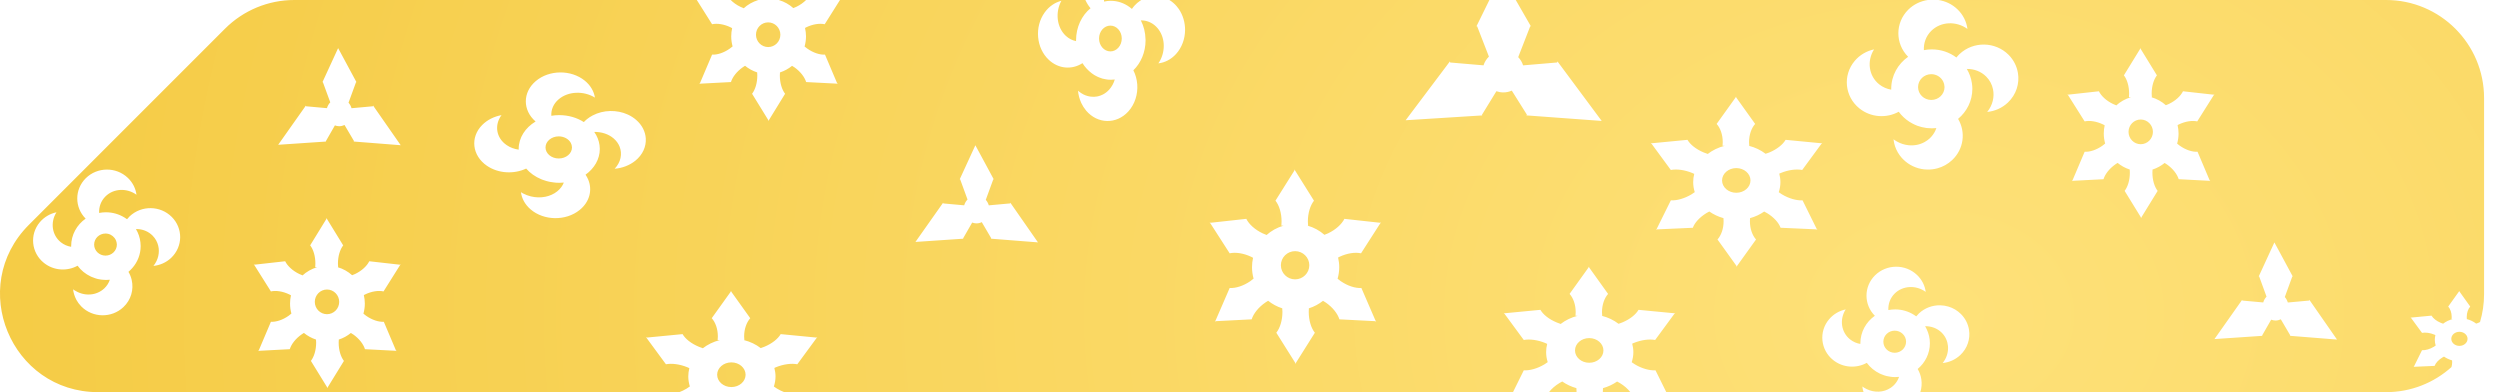 <svg width="102" height="16" viewBox="0 0 102 16" fill="none" xmlns="http://www.w3.org/2000/svg">
<path d="M29.053 0.989C29.259 0.944 29.537 0.984 29.809 1.115C29.83 1.126 29.851 1.138 29.871 1.149C29.847 1.258 29.834 1.37 29.834 1.485C29.834 1.627 29.855 1.764 29.89 1.894C29.854 1.923 29.818 1.953 29.778 1.981C29.531 2.156 29.264 2.241 29.053 2.229L28.556 3.398L28.532 3.416L28.549 3.415L28.543 3.431L28.566 3.414L29.823 3.348C29.886 3.144 30.057 2.919 30.304 2.745C30.335 2.723 30.367 2.703 30.398 2.684C30.544 2.803 30.711 2.895 30.893 2.954L30.898 3.081C30.898 3.386 30.814 3.657 30.685 3.825L31.35 4.906V4.937L31.358 4.921L31.367 4.936V4.907L32.032 3.826C31.902 3.657 31.818 3.386 31.818 3.082L31.823 2.955C32.005 2.896 32.172 2.804 32.316 2.686C32.347 2.704 32.379 2.723 32.409 2.745L32.41 2.744C32.657 2.919 32.828 3.144 32.891 3.348L34.145 3.413L34.17 3.431L34.162 3.413L34.182 3.415L34.155 3.396L33.66 2.229C33.45 2.241 33.182 2.156 32.935 1.981C32.897 1.955 32.861 1.926 32.827 1.897C32.863 1.766 32.885 1.628 32.885 1.485C32.885 1.367 32.87 1.252 32.845 1.141C32.86 1.132 32.876 1.123 32.892 1.115C33.163 0.984 33.441 0.944 33.648 0.989L34.271 0H44.284C44.338 0.12 44.407 0.234 44.494 0.336C44.137 0.628 43.903 1.105 43.903 1.644V1.678C43.752 1.648 43.608 1.577 43.483 1.46C43.114 1.116 43.047 0.505 43.304 0.033C43.047 0.097 42.806 0.256 42.626 0.504C42.2 1.091 42.275 1.96 42.793 2.443C43.193 2.817 43.74 2.852 44.165 2.577C44.266 2.738 44.393 2.875 44.537 2.984V2.985C44.569 3.01 44.603 3.032 44.637 3.054C44.654 3.064 44.671 3.074 44.689 3.084C44.716 3.099 44.743 3.113 44.772 3.127C44.796 3.138 44.82 3.149 44.845 3.159C44.882 3.174 44.919 3.188 44.957 3.199C44.967 3.202 44.977 3.205 44.986 3.208C45.03 3.22 45.075 3.229 45.12 3.236C45.139 3.239 45.157 3.242 45.176 3.244C45.188 3.246 45.2 3.248 45.213 3.249L45.321 3.254C45.376 3.254 45.43 3.251 45.483 3.244C45.438 3.398 45.36 3.541 45.252 3.66C45.175 3.744 45.088 3.81 44.995 3.857C44.965 3.873 44.934 3.886 44.902 3.897C44.857 3.914 44.811 3.927 44.764 3.936C44.681 3.951 44.597 3.954 44.513 3.944C44.408 3.932 44.304 3.902 44.205 3.853C44.202 3.851 44.199 3.848 44.195 3.847C44.148 3.822 44.102 3.794 44.058 3.761H44.057C44.032 3.742 44.007 3.722 43.983 3.7C43.997 3.866 44.04 4.03 44.108 4.183C44.113 4.193 44.117 4.203 44.122 4.213C44.145 4.262 44.171 4.309 44.2 4.355C44.203 4.36 44.207 4.365 44.21 4.37C44.243 4.421 44.279 4.471 44.318 4.518C44.785 5.064 45.553 5.078 46.034 4.549C46.306 4.25 46.428 3.843 46.4 3.445C46.385 3.245 46.333 3.048 46.241 2.868C46.546 2.573 46.739 2.134 46.739 1.644C46.739 1.631 46.738 1.619 46.737 1.606C46.732 1.324 46.664 1.06 46.546 0.832L46.64 0.835C46.857 0.855 47.066 0.958 47.226 1.146C47.376 1.322 47.46 1.545 47.478 1.776C47.497 2.023 47.442 2.28 47.315 2.501L47.261 2.585C47.522 2.555 47.777 2.428 47.981 2.205C48.224 1.938 48.348 1.583 48.351 1.228C48.353 0.922 48.267 0.616 48.091 0.362L48.009 0.257V0.256C47.919 0.151 47.818 0.066 47.71 0H60.767L60.239 1.074H60.268L60.748 2.31C60.647 2.407 60.571 2.529 60.527 2.666L59.168 2.55C59.164 2.536 59.16 2.521 59.155 2.507L57.35 4.906L60.476 4.709C60.471 4.702 60.467 4.695 60.461 4.688L61.053 3.722C61.141 3.753 61.236 3.771 61.335 3.771C61.458 3.771 61.575 3.745 61.681 3.697L62.297 4.678C62.29 4.688 62.283 4.698 62.276 4.708L65.348 4.934L65.35 4.937V4.935L63.545 2.506C63.54 2.52 63.535 2.534 63.531 2.549L62.143 2.667C62.103 2.539 62.033 2.425 61.943 2.331L62.432 1.075H62.461L62.46 1.074H62.461L61.843 0H78.653C78.361 0.044 78.079 0.175 77.856 0.396C77.319 0.932 77.32 1.783 77.852 2.317C77.434 2.609 77.162 3.086 77.162 3.625V3.659C76.986 3.629 76.817 3.558 76.671 3.441C76.241 3.098 76.162 2.486 76.462 2.015C76.162 2.078 75.882 2.237 75.672 2.485C75.175 3.073 75.262 3.941 75.866 4.425C76.333 4.798 76.972 4.833 77.468 4.559C77.585 4.719 77.733 4.857 77.901 4.967H77.902C77.942 4.992 77.982 5.015 78.023 5.037C78.041 5.046 78.058 5.055 78.075 5.063C78.086 5.069 78.097 5.075 78.108 5.08L78.224 5.13C78.23 5.132 78.237 5.133 78.243 5.136C78.291 5.153 78.341 5.168 78.391 5.181C78.402 5.184 78.414 5.187 78.426 5.189C78.481 5.203 78.537 5.213 78.595 5.221C78.607 5.222 78.62 5.223 78.632 5.225C78.682 5.23 78.733 5.232 78.784 5.233C78.795 5.234 78.806 5.236 78.817 5.236C78.88 5.236 78.942 5.232 79.004 5.226L78.958 5.339C78.905 5.45 78.83 5.553 78.735 5.643C78.672 5.702 78.602 5.752 78.528 5.793C78.33 5.904 78.102 5.948 77.875 5.926C77.71 5.91 77.546 5.86 77.396 5.774C77.347 5.747 77.3 5.716 77.255 5.682C77.26 5.73 77.269 5.779 77.279 5.827V5.828C77.28 5.83 77.28 5.831 77.28 5.833C77.32 6.013 77.397 6.186 77.512 6.342C77.515 6.346 77.519 6.349 77.522 6.354C77.559 6.404 77.601 6.453 77.647 6.499C77.885 6.738 78.19 6.876 78.505 6.91L78.641 6.918C78.777 6.92 78.913 6.904 79.045 6.868C79.265 6.809 79.473 6.696 79.648 6.531C80.125 6.083 80.208 5.388 79.892 4.854C79.891 4.852 79.89 4.851 79.89 4.85C80.245 4.554 80.472 4.116 80.472 3.625C80.472 3.548 80.465 3.473 80.454 3.399C80.424 3.188 80.352 2.99 80.245 2.813C80.538 2.809 80.826 2.912 81.039 3.127C81.184 3.273 81.275 3.451 81.314 3.639C81.38 3.952 81.3 4.294 81.079 4.566V4.567C81.384 4.537 81.682 4.41 81.919 4.187C82.264 3.862 82.402 3.408 82.332 2.979C82.288 2.71 82.162 2.45 81.952 2.238C81.68 1.965 81.32 1.824 80.957 1.818C80.595 1.813 80.23 1.941 79.949 2.206C79.902 2.25 79.86 2.297 79.821 2.346C79.543 2.138 79.195 2.015 78.817 2.015C78.706 2.015 78.598 2.026 78.494 2.046C78.48 1.76 78.578 1.475 78.794 1.261C79.183 0.874 79.815 0.849 80.272 1.181C80.233 0.885 80.096 0.599 79.859 0.375C79.64 0.166 79.369 0.042 79.087 0H97.35C99.559 0 101.35 1.791 101.35 4V12C101.35 12.395 101.292 12.777 101.185 13.138C101.161 13.149 101.138 13.162 101.113 13.173L101.028 13.203C100.917 13.118 100.784 13.053 100.637 13.017H100.647C100.644 12.989 100.643 12.961 100.643 12.932C100.643 12.758 100.699 12.603 100.785 12.507L100.342 11.888V11.872L100.336 11.88L100.33 11.872V11.888L99.887 12.507C99.973 12.603 100.029 12.758 100.029 12.932L100.024 13.017H100.076C99.925 13.054 99.788 13.121 99.675 13.21L99.678 13.206H99.677C99.647 13.196 99.617 13.185 99.587 13.173C99.406 13.098 99.269 12.987 99.206 12.878L98.373 12.957L98.356 12.95L98.361 12.958L98.35 12.96L98.368 12.967L98.818 13.581C98.956 13.555 99.141 13.577 99.322 13.652C99.337 13.658 99.35 13.665 99.364 13.672C99.349 13.734 99.34 13.798 99.34 13.864C99.34 13.945 99.353 14.023 99.376 14.098C99.353 14.115 99.328 14.132 99.302 14.148C99.137 14.247 98.959 14.296 98.818 14.289L98.487 14.957L98.472 14.967L98.483 14.966L98.479 14.976L98.494 14.965L99.332 14.928C99.374 14.811 99.488 14.684 99.652 14.584C99.673 14.572 99.694 14.56 99.715 14.549C99.811 14.617 99.923 14.669 100.044 14.703C100.046 14.727 100.049 14.751 100.049 14.775C100.049 14.847 100.037 14.915 100.02 14.977C99.311 15.613 98.376 16 97.35 16H78.349C78.404 15.829 78.416 15.649 78.39 15.473C78.368 15.327 78.319 15.185 78.241 15.054C78.546 14.8 78.739 14.425 78.739 14.004C78.739 13.802 78.693 13.611 78.612 13.438C78.592 13.393 78.571 13.35 78.546 13.309C78.796 13.305 79.043 13.393 79.226 13.577C79.376 13.728 79.458 13.919 79.477 14.117C79.496 14.329 79.442 14.55 79.314 14.739L79.261 14.812C79.522 14.786 79.777 14.677 79.981 14.485C80.274 14.209 80.394 13.822 80.336 13.457C80.299 13.223 80.191 12.998 80.009 12.815C79.863 12.669 79.688 12.567 79.501 12.51C79.389 12.476 79.273 12.458 79.156 12.456C78.846 12.451 78.533 12.561 78.292 12.788C78.252 12.826 78.216 12.866 78.183 12.908L78.09 12.845C77.868 12.705 77.605 12.624 77.321 12.624C77.227 12.624 77.134 12.633 77.045 12.65C77.033 12.406 77.117 12.161 77.302 11.977C77.635 11.646 78.177 11.625 78.569 11.909C78.536 11.655 78.417 11.411 78.215 11.219C77.736 10.762 76.967 10.771 76.498 11.237C76.038 11.696 76.039 12.426 76.494 12.884C76.137 13.134 75.904 13.543 75.903 14.004C75.903 14.013 75.903 14.024 75.903 14.033C75.752 14.008 75.608 13.947 75.483 13.847C75.114 13.552 75.046 13.028 75.304 12.624C75.047 12.678 74.806 12.815 74.626 13.027C74.2 13.531 74.275 14.276 74.793 14.69C75.193 15.01 75.74 15.039 76.165 14.804C76.302 14.99 76.485 15.141 76.697 15.243C76.712 15.25 76.728 15.256 76.743 15.263C76.785 15.281 76.827 15.297 76.871 15.312C76.899 15.321 76.927 15.33 76.956 15.338C76.966 15.34 76.976 15.342 76.985 15.345C77.034 15.356 77.083 15.365 77.133 15.371C77.142 15.372 77.15 15.373 77.159 15.374C77.177 15.376 77.195 15.38 77.213 15.381L77.321 15.385C77.376 15.385 77.43 15.382 77.483 15.376L77.442 15.473C77.397 15.568 77.334 15.657 77.252 15.733C77.215 15.768 77.176 15.798 77.135 15.825C76.852 16.015 76.481 16.029 76.167 15.878C76.13 15.86 76.093 15.842 76.058 15.819H76.057C76.031 15.803 76.007 15.786 75.983 15.768C75.991 15.846 76.009 15.924 76.033 16H67.985L67.545 15.11C67.299 15.122 66.987 15.038 66.699 14.863C66.655 14.836 66.614 14.808 66.574 14.779C66.616 14.648 66.641 14.51 66.641 14.367C66.641 14.248 66.623 14.133 66.594 14.021C66.612 14.013 66.63 14.005 66.648 13.997C66.966 13.866 67.29 13.826 67.53 13.871L68.319 12.797L68.35 12.785L68.329 12.783L68.341 12.769L68.31 12.781L66.852 12.641C66.742 12.832 66.503 13.026 66.186 13.157L66.037 13.211C65.841 13.061 65.608 12.948 65.35 12.884H65.37C65.365 12.835 65.361 12.786 65.361 12.735C65.362 12.431 65.46 12.16 65.61 11.992L64.836 10.911V10.882L64.824 10.896L64.814 10.882V10.911L64.039 11.991C64.191 12.16 64.288 12.431 64.288 12.735L64.28 12.884H64.372C64.106 12.95 63.866 13.067 63.667 13.224L63.673 13.215L63.672 13.216C63.62 13.199 63.567 13.179 63.515 13.157C63.197 13.026 62.958 12.832 62.849 12.641L61.39 12.781L61.359 12.769L61.37 12.782L61.35 12.785L61.381 12.798L62.17 13.871C62.41 13.826 62.735 13.866 63.052 13.997C63.077 14.008 63.101 14.02 63.125 14.031C63.097 14.139 63.082 14.252 63.082 14.367C63.082 14.509 63.105 14.645 63.147 14.775C63.105 14.805 63.062 14.835 63.017 14.863C62.728 15.038 62.416 15.122 62.17 15.11L61.73 16H31.999C31.899 15.962 31.797 15.914 31.699 15.854C31.655 15.828 31.614 15.798 31.574 15.77C31.616 15.639 31.641 15.501 31.641 15.358C31.641 15.239 31.623 15.124 31.594 15.013C31.612 15.005 31.63 14.995 31.648 14.987C31.966 14.856 32.29 14.817 32.53 14.862L33.319 13.788L33.35 13.776L33.329 13.774L33.341 13.76L33.31 13.773L31.852 13.632C31.742 13.823 31.503 14.017 31.186 14.148L31.037 14.202C30.842 14.052 30.608 13.939 30.351 13.875H30.37C30.365 13.826 30.361 13.777 30.361 13.727C30.361 13.422 30.46 13.152 30.61 12.983L29.836 11.901V11.872L29.824 11.887L29.814 11.872V11.901L29.039 12.982C29.191 13.151 29.288 13.421 29.288 13.726V13.727C29.288 13.777 29.286 13.827 29.28 13.875H29.371C29.106 13.941 28.866 14.058 28.667 14.215L28.673 14.206H28.672C28.62 14.189 28.567 14.17 28.515 14.148C28.198 14.017 27.958 13.823 27.849 13.632L26.39 13.773L26.36 13.76L26.37 13.773L26.35 13.776L26.381 13.789L27.17 14.862C27.41 14.817 27.735 14.856 28.052 14.987C28.077 14.998 28.101 15.01 28.125 15.021C28.097 15.13 28.082 15.243 28.082 15.358C28.082 15.499 28.105 15.636 28.146 15.766C28.104 15.796 28.062 15.827 28.017 15.854C27.918 15.914 27.816 15.962 27.716 16H4.007C0.443 16 -1.341 11.692 1.179 9.172L9.179 1.172C9.929 0.422 10.946 7.37408e-06 12.007 0H28.43L29.053 0.989ZM63.74 15.565C63.91 15.684 64.104 15.777 64.317 15.836C64.32 15.877 64.323 15.92 64.323 15.963C64.323 15.975 64.322 15.988 64.321 16H63.198C63.3 15.867 63.447 15.736 63.629 15.626C63.666 15.604 63.703 15.584 63.74 15.565ZM66.086 15.626H66.087C66.269 15.736 66.416 15.867 66.518 16H65.397C65.397 15.988 65.397 15.976 65.397 15.964V15.963C65.397 15.92 65.398 15.877 65.402 15.836C65.614 15.777 65.808 15.685 65.978 15.566C66.014 15.585 66.05 15.604 66.086 15.626ZM13.328 8.914L13.319 8.899V8.929L12.655 10.01C12.785 10.178 12.868 10.45 12.868 10.754L12.861 10.902H12.94C12.712 10.968 12.507 11.086 12.336 11.243L12.341 11.233L12.205 11.176C11.933 11.044 11.729 10.85 11.635 10.659L10.384 10.799L10.358 10.787L10.367 10.801L10.35 10.804L10.377 10.816L11.053 11.89C11.259 11.844 11.537 11.883 11.809 12.015C11.83 12.025 11.851 12.038 11.871 12.049C11.847 12.157 11.834 12.27 11.834 12.386C11.834 12.527 11.854 12.663 11.889 12.793C11.853 12.823 11.818 12.854 11.778 12.882C11.531 13.056 11.264 13.141 11.053 13.129L10.557 14.298L10.532 14.315L10.55 14.315L10.543 14.331L10.568 14.313L11.823 14.247C11.886 14.043 12.057 13.819 12.304 13.645C12.335 13.622 12.367 13.602 12.399 13.583C12.543 13.702 12.711 13.794 12.893 13.854C12.896 13.895 12.899 13.937 12.899 13.98C12.899 14.285 12.814 14.556 12.685 14.725L13.35 15.806V15.836L13.358 15.82L13.367 15.835V15.807L14.032 14.726C13.902 14.557 13.819 14.287 13.818 13.982V13.981C13.818 13.938 13.82 13.896 13.823 13.854C14.005 13.796 14.171 13.704 14.316 13.585C14.347 13.604 14.379 13.623 14.409 13.645L14.41 13.644C14.657 13.818 14.828 14.043 14.891 14.247L16.144 14.312L16.17 14.331L16.162 14.312L16.182 14.315L16.154 14.295L15.66 13.129C15.45 13.141 15.182 13.056 14.935 12.882C14.897 12.855 14.862 12.825 14.828 12.797C14.864 12.666 14.885 12.528 14.885 12.386C14.885 12.267 14.87 12.151 14.845 12.04C14.86 12.032 14.876 12.023 14.892 12.015C15.164 11.883 15.441 11.844 15.648 11.89L16.323 10.816L16.35 10.804L16.332 10.802L16.342 10.787L16.316 10.8L15.066 10.659C14.972 10.85 14.767 11.044 14.495 11.176L14.367 11.229C14.2 11.08 14 10.966 13.779 10.902H13.796C13.791 10.854 13.788 10.805 13.788 10.754C13.788 10.449 13.873 10.179 14.002 10.011L13.338 8.929V8.899L13.328 8.914ZM29.84 14.785C30.16 14.785 30.42 15.011 30.42 15.289C30.42 15.567 30.16 15.792 29.84 15.792C29.52 15.792 29.26 15.567 29.26 15.289C29.26 15.011 29.52 14.785 29.84 14.785ZM52.824 6.935L52.815 6.918V6.952L52.039 8.187C52.191 8.379 52.288 8.689 52.288 9.036V9.037C52.288 9.095 52.286 9.152 52.28 9.207H52.371C52.106 9.282 51.866 9.417 51.667 9.596L51.673 9.585H51.672C51.62 9.566 51.567 9.545 51.515 9.52C51.197 9.369 50.958 9.147 50.849 8.929L49.391 9.089L49.359 9.074L49.37 9.091L49.35 9.094L49.381 9.108L50.17 10.335C50.41 10.283 50.735 10.328 51.052 10.479C51.077 10.491 51.101 10.505 51.125 10.518C51.097 10.641 51.082 10.77 51.082 10.901C51.082 11.063 51.105 11.219 51.146 11.367C51.104 11.401 51.062 11.437 51.017 11.469C50.728 11.668 50.416 11.764 50.17 11.751L49.591 13.087L49.563 13.107L49.583 13.105L49.575 13.125L49.604 13.104L51.068 13.029C51.142 12.796 51.341 12.54 51.629 12.341C51.665 12.315 51.703 12.292 51.74 12.271C51.91 12.407 52.104 12.512 52.316 12.58C52.32 12.627 52.323 12.675 52.323 12.725C52.323 13.073 52.225 13.383 52.074 13.575L52.849 14.809V14.845L52.859 14.826L52.87 14.844V14.81L53.646 13.576C53.494 13.383 53.397 13.074 53.397 12.727V12.726C53.397 12.676 53.398 12.627 53.402 12.58C53.615 12.513 53.809 12.408 53.979 12.273C54.014 12.294 54.051 12.316 54.086 12.341L54.087 12.34C54.375 12.539 54.575 12.796 54.648 13.029L56.109 13.104L56.14 13.125L56.131 13.104L56.153 13.106L56.122 13.085L55.545 11.751C55.299 11.764 54.987 11.668 54.699 11.469C54.655 11.438 54.614 11.405 54.574 11.372C54.616 11.222 54.641 11.065 54.641 10.901C54.641 10.766 54.623 10.634 54.594 10.507C54.612 10.498 54.63 10.488 54.648 10.479C54.966 10.328 55.29 10.283 55.53 10.335L56.318 9.107L56.35 9.094L56.329 9.091L56.341 9.074L56.309 9.089L54.852 8.929C54.742 9.147 54.503 9.369 54.186 9.52L54.037 9.58C53.842 9.409 53.608 9.28 53.351 9.207H53.37C53.365 9.152 53.361 9.095 53.361 9.037C53.361 8.689 53.46 8.38 53.61 8.188L52.836 6.952V6.918L52.824 6.935ZM64.84 13.794C65.16 13.794 65.42 14.02 65.42 14.298C65.42 14.576 65.161 14.801 64.84 14.801C64.52 14.801 64.26 14.575 64.26 14.298C64.26 14.02 64.52 13.794 64.84 13.794ZM77.304 13.491C77.559 13.491 77.768 13.693 77.768 13.942C77.767 14.191 77.56 14.393 77.304 14.393C77.048 14.392 76.841 14.191 76.841 13.942C76.841 13.694 77.048 13.491 77.304 13.491ZM100.344 13.537C100.527 13.537 100.676 13.665 100.676 13.824C100.676 13.983 100.527 14.112 100.344 14.112C100.161 14.112 100.013 13.983 100.013 13.824C100.013 13.666 100.161 13.537 100.344 13.537ZM92.156 11.279H92.174L92.475 12.104C92.412 12.168 92.366 12.249 92.339 12.34L91.486 12.263C91.484 12.254 91.482 12.244 91.479 12.234L90.35 13.834L92.304 13.702C92.301 13.697 92.297 13.693 92.294 13.688L92.664 13.043C92.72 13.064 92.779 13.078 92.841 13.078C92.918 13.078 92.991 13.059 93.057 13.027L93.442 13.682C93.438 13.688 93.432 13.694 93.428 13.701L95.35 13.854L94.222 12.233C94.219 12.243 94.215 12.253 94.213 12.263L93.343 12.342C93.318 12.257 93.276 12.181 93.22 12.118L93.526 11.28H93.544L93.543 11.279H93.544L92.956 10.188L92.859 10.009V10.01L92.795 9.891L92.156 11.279ZM5.215 7.256C4.736 6.8 3.967 6.807 3.498 7.273C3.037 7.732 3.039 8.462 3.494 8.92C3.137 9.17 2.903 9.579 2.903 10.041V10.07C2.752 10.045 2.607 9.984 2.482 9.884C2.114 9.589 2.047 9.065 2.304 8.661C2.047 8.715 1.806 8.852 1.626 9.064C1.2 9.568 1.275 10.312 1.793 10.727C2.193 11.047 2.74 11.076 3.165 10.841C3.302 11.028 3.486 11.179 3.7 11.28C3.712 11.286 3.724 11.291 3.735 11.296C3.784 11.317 3.834 11.336 3.885 11.352C3.901 11.358 3.918 11.364 3.935 11.368C3.955 11.374 3.976 11.38 3.997 11.385C4.037 11.394 4.077 11.4 4.118 11.406C4.138 11.409 4.158 11.411 4.179 11.413C4.213 11.416 4.247 11.418 4.281 11.419C4.295 11.419 4.308 11.422 4.321 11.422C4.376 11.422 4.43 11.419 4.482 11.413C4.438 11.545 4.36 11.668 4.252 11.77C4.214 11.805 4.174 11.835 4.132 11.863C4.127 11.866 4.123 11.869 4.118 11.872C4.032 11.927 3.937 11.966 3.839 11.99C3.619 12.043 3.382 12.017 3.169 11.915C3.131 11.897 3.094 11.878 3.058 11.855H3.057C3.032 11.839 3.006 11.822 2.982 11.804C2.997 11.946 3.041 12.087 3.109 12.218C3.114 12.226 3.118 12.235 3.122 12.243C3.145 12.284 3.171 12.324 3.199 12.363C3.205 12.371 3.21 12.377 3.216 12.385C3.247 12.426 3.281 12.466 3.318 12.504C3.785 12.973 4.553 12.985 5.034 12.531C5.35 12.234 5.463 11.811 5.373 11.422C5.347 11.307 5.303 11.195 5.241 11.091C5.298 11.043 5.35 10.99 5.399 10.935C5.61 10.694 5.739 10.383 5.739 10.041C5.739 9.99 5.735 9.94 5.73 9.891C5.708 9.693 5.644 9.508 5.546 9.345L5.64 9.348C5.857 9.364 6.066 9.453 6.226 9.614C6.343 9.733 6.42 9.876 6.456 10.027C6.522 10.303 6.456 10.607 6.261 10.848V10.849C6.522 10.823 6.777 10.714 6.981 10.523C7.225 10.292 7.349 9.986 7.351 9.679C7.352 9.381 7.239 9.082 7.009 8.852C6.542 8.383 5.774 8.371 5.292 8.824C5.252 8.862 5.216 8.903 5.183 8.944L5.09 8.882L5.089 8.881C5.085 8.879 5.082 8.876 5.078 8.874H5.077C4.858 8.739 4.6 8.661 4.321 8.661C4.227 8.661 4.134 8.67 4.045 8.688C4.033 8.443 4.117 8.199 4.302 8.015C4.635 7.683 5.177 7.662 5.569 7.946C5.536 7.693 5.417 7.448 5.215 7.256ZM13.341 11.812C13.615 11.812 13.839 12.038 13.839 12.316C13.839 12.595 13.616 12.819 13.341 12.819C13.067 12.819 12.844 12.594 12.844 12.316C12.844 12.039 13.067 11.813 13.341 11.812ZM52.84 10.247C53.16 10.247 53.42 10.505 53.42 10.822C53.42 11.14 53.161 11.397 52.84 11.398C52.52 11.398 52.26 11.14 52.26 10.822C52.26 10.505 52.52 10.247 52.84 10.247ZM70.824 3.96L70.814 3.945V3.975L70.039 5.056C70.191 5.224 70.288 5.495 70.288 5.799V5.8C70.288 5.85 70.286 5.9 70.28 5.948H70.371C70.105 6.014 69.865 6.132 69.666 6.289L69.673 6.278L69.672 6.279C69.62 6.262 69.567 6.244 69.515 6.222C69.198 6.09 68.958 5.896 68.849 5.705L67.392 5.845L67.359 5.832L67.37 5.847L67.35 5.85L67.382 5.862L68.17 6.935C68.411 6.889 68.735 6.929 69.052 7.061C69.077 7.071 69.101 7.083 69.125 7.095C69.097 7.203 69.082 7.315 69.082 7.431C69.082 7.572 69.105 7.709 69.146 7.839C69.104 7.869 69.062 7.899 69.017 7.927C68.728 8.101 68.416 8.187 68.17 8.175L67.591 9.344L67.563 9.361L67.582 9.36L67.575 9.376L67.602 9.359L69.068 9.293C69.141 9.089 69.341 8.865 69.629 8.69C69.665 8.668 69.703 8.648 69.74 8.629C69.909 8.748 70.104 8.841 70.317 8.9L70.323 9.026C70.323 9.331 70.225 9.602 70.074 9.771L70.849 10.85V10.882L70.859 10.865L70.87 10.88V10.852L71.646 9.771C71.494 9.603 71.397 9.332 71.397 9.027L71.402 8.9C71.615 8.842 71.809 8.75 71.979 8.631C72.014 8.649 72.051 8.669 72.086 8.69L72.087 8.689C72.375 8.864 72.574 9.088 72.647 9.292L74.11 9.358L74.14 9.376L74.131 9.358L74.153 9.36L74.122 9.342L73.545 8.175C73.299 8.186 72.987 8.101 72.699 7.927C72.655 7.9 72.614 7.871 72.574 7.843C72.616 7.711 72.641 7.574 72.641 7.431C72.641 7.312 72.623 7.196 72.594 7.085C72.612 7.077 72.63 7.068 72.648 7.061C72.966 6.929 73.29 6.889 73.53 6.935L74.318 5.862L74.35 5.85L74.329 5.847L74.341 5.832L74.308 5.845L72.852 5.705C72.742 5.896 72.503 6.09 72.186 6.222L72.036 6.274C71.841 6.125 71.608 6.012 71.351 5.948H71.37C71.365 5.9 71.361 5.85 71.361 5.8C71.361 5.495 71.46 5.224 71.61 5.056L70.836 3.975V3.945L70.824 3.96ZM4.304 9.528C4.456 9.528 4.589 9.6 4.674 9.71C4.727 9.778 4.759 9.861 4.765 9.951C4.765 9.96 4.768 9.969 4.768 9.979C4.768 10.228 4.56 10.429 4.304 10.429C4.048 10.428 3.841 10.227 3.841 9.979C3.841 9.73 4.048 9.529 4.304 9.528ZM39.156 7.316H39.174L39.475 8.14C39.412 8.204 39.365 8.286 39.338 8.377L38.486 8.3C38.484 8.29 38.482 8.28 38.479 8.271L37.35 9.871L39.304 9.739C39.301 9.735 39.297 9.73 39.294 9.726L39.665 9.08C39.72 9.101 39.779 9.114 39.841 9.114C39.918 9.114 39.991 9.096 40.057 9.064L40.441 9.718C40.437 9.724 40.432 9.731 40.428 9.738L42.349 9.889L42.35 9.89L41.222 8.271C41.219 8.28 41.215 8.289 41.213 8.299L40.343 8.378C40.318 8.293 40.276 8.217 40.22 8.154L40.526 7.316H40.544L40.543 7.315H40.544L40.254 6.777L39.859 6.045V6.046L39.795 5.927L39.156 7.316ZM23.86 3.292C23.3 2.836 22.403 2.844 21.857 3.311C21.319 3.769 21.32 4.499 21.852 4.957C21.435 5.207 21.162 5.616 21.162 6.077V6.106C20.986 6.081 20.817 6.02 20.671 5.92C20.241 5.625 20.162 5.102 20.462 4.697C20.163 4.752 19.882 4.888 19.672 5.101C19.175 5.604 19.262 6.348 19.866 6.763C20.333 7.083 20.972 7.112 21.468 6.877C21.627 7.063 21.839 7.213 22.086 7.314C22.105 7.322 22.125 7.33 22.145 7.337C22.193 7.355 22.242 7.371 22.292 7.385C22.321 7.393 22.35 7.401 22.379 7.407C22.398 7.412 22.418 7.416 22.438 7.42C22.49 7.43 22.543 7.438 22.597 7.444C22.607 7.445 22.618 7.446 22.628 7.447C22.649 7.449 22.669 7.453 22.691 7.454L22.817 7.458C22.88 7.458 22.942 7.455 23.004 7.449C22.952 7.581 22.862 7.705 22.735 7.807C22.596 7.919 22.427 7.992 22.248 8.028C22.057 8.067 21.854 8.06 21.66 8.013C21.55 7.986 21.442 7.947 21.342 7.893H21.341C21.312 7.877 21.283 7.859 21.255 7.841C21.286 8.095 21.417 8.343 21.647 8.541C22.191 9.009 23.087 9.022 23.648 8.568C24.06 8.237 24.177 7.748 23.998 7.325C23.969 7.257 23.934 7.191 23.89 7.127C24.245 6.874 24.472 6.498 24.472 6.077C24.472 6.026 24.468 5.975 24.461 5.925C24.435 5.728 24.359 5.545 24.245 5.382C24.538 5.378 24.826 5.466 25.039 5.65C25.152 5.748 25.232 5.862 25.28 5.983C25.398 6.279 25.329 6.619 25.079 6.884V6.885C25.384 6.859 25.682 6.75 25.919 6.559C26.225 6.312 26.368 5.978 26.348 5.649C26.331 5.374 26.2 5.102 25.952 4.889C25.85 4.801 25.736 4.729 25.613 4.673C25.168 4.47 24.618 4.481 24.183 4.709C24.1 4.752 24.022 4.803 23.949 4.861C23.902 4.899 23.86 4.94 23.821 4.981C23.543 4.803 23.195 4.697 22.817 4.697C22.706 4.697 22.598 4.706 22.494 4.724C22.48 4.479 22.578 4.235 22.794 4.051C23.183 3.719 23.815 3.698 24.273 3.982C24.233 3.729 24.096 3.484 23.86 3.292ZM87.328 1.979L87.319 1.964V1.993L86.655 3.073C86.785 3.242 86.868 3.513 86.868 3.817L86.861 3.966H86.943C86.714 4.032 86.507 4.15 86.335 4.308L86.34 4.297C86.295 4.28 86.25 4.261 86.205 4.239C85.934 4.108 85.729 3.915 85.635 3.724L84.384 3.862L84.359 3.851L84.367 3.864L84.35 3.867L84.377 3.88L85.053 4.953C85.259 4.908 85.537 4.948 85.809 5.079C85.83 5.09 85.85 5.102 85.871 5.113C85.847 5.221 85.834 5.334 85.834 5.449C85.834 5.591 85.855 5.727 85.89 5.857C85.854 5.887 85.818 5.917 85.778 5.945C85.531 6.12 85.263 6.204 85.053 6.192L84.557 7.361L84.532 7.379L84.55 7.378L84.543 7.395L84.567 7.377L85.823 7.312C85.886 7.107 86.057 6.882 86.304 6.708C86.335 6.686 86.367 6.666 86.398 6.646C86.544 6.766 86.711 6.858 86.893 6.917C86.896 6.959 86.898 7.001 86.898 7.045C86.898 7.35 86.814 7.62 86.685 7.788L87.35 8.869V8.899L87.359 8.884L87.367 8.898V8.87L88.032 7.789C87.903 7.62 87.818 7.35 87.818 7.046V7.045C87.819 7.002 87.82 6.959 87.823 6.918C88.005 6.859 88.172 6.768 88.317 6.649C88.348 6.668 88.379 6.687 88.409 6.708H88.41C88.657 6.882 88.828 7.107 88.891 7.311L90.145 7.377L90.17 7.395L90.162 7.377L90.182 7.379L90.155 7.36L89.66 6.192C89.45 6.204 89.182 6.12 88.935 5.945C88.897 5.918 88.862 5.89 88.827 5.861C88.863 5.73 88.885 5.592 88.885 5.449C88.885 5.33 88.87 5.215 88.845 5.104C88.86 5.095 88.876 5.087 88.892 5.079C89.164 4.948 89.441 4.908 89.647 4.953L90.323 3.88L90.35 3.867L90.332 3.865L90.342 3.851L90.314 3.863L89.066 3.724C88.972 3.915 88.767 4.108 88.495 4.239C88.453 4.26 88.409 4.277 88.367 4.293C88.199 4.142 87.998 4.03 87.775 3.966H87.796C87.791 3.917 87.788 3.868 87.788 3.817C87.788 3.513 87.873 3.242 88.002 3.074L87.338 1.993V1.964L87.328 1.979ZM70.84 6.858C71.16 6.858 71.42 7.084 71.42 7.362C71.42 7.64 71.16 7.865 70.84 7.865C70.52 7.865 70.26 7.64 70.26 7.362C70.26 7.085 70.52 6.858 70.84 6.858ZM22.797 5.564C23.015 5.565 23.203 5.673 23.288 5.829C23.318 5.884 23.335 5.945 23.336 6.009C23.336 6.011 23.337 6.013 23.337 6.016C23.337 6.265 23.096 6.466 22.797 6.466C22.498 6.466 22.257 6.264 22.257 6.016C22.257 5.767 22.499 5.564 22.797 5.564ZM13.156 3.353H13.174L13.475 4.176C13.412 4.24 13.366 4.322 13.339 4.413L12.486 4.336C12.484 4.327 12.482 4.317 12.479 4.308L11.35 5.907L13.304 5.775C13.301 5.771 13.297 5.766 13.294 5.762L13.664 5.116C13.72 5.137 13.779 5.15 13.841 5.15C13.918 5.15 13.991 5.131 14.057 5.1L14.443 5.755C14.438 5.761 14.432 5.767 14.428 5.774L16.349 5.925L16.35 5.926L15.222 4.307C15.219 4.316 15.215 4.326 15.213 4.336L14.343 4.415C14.318 4.33 14.277 4.253 14.22 4.19L14.526 3.353H14.544L13.86 2.082V2.083L13.795 1.964L13.156 3.353ZM87.341 4.876C87.615 4.876 87.839 5.102 87.839 5.38C87.839 5.658 87.616 5.884 87.341 5.884C87.067 5.884 86.844 5.657 86.844 5.38C86.844 5.102 87.067 4.876 87.341 4.876ZM78.797 3.026C79.015 3.027 79.202 3.153 79.287 3.335C79.315 3.394 79.331 3.459 79.334 3.528C79.334 3.536 79.337 3.545 79.337 3.553C79.337 3.843 79.096 4.078 78.797 4.078C78.498 4.078 78.257 3.843 78.257 3.553C78.257 3.262 78.499 3.026 78.797 3.026ZM45.304 1.045C45.559 1.045 45.768 1.28 45.768 1.571C45.767 1.862 45.56 2.097 45.304 2.097C45.048 2.096 44.841 1.861 44.841 1.571C44.841 1.281 45.048 1.045 45.304 1.045ZM31.341 0.913C31.615 0.913 31.839 1.139 31.839 1.417C31.839 1.695 31.616 1.92 31.341 1.92C31.067 1.92 30.844 1.694 30.844 1.417C30.844 1.139 31.067 0.913 31.341 0.913ZM46.514 0.033C46.436 0.086 46.36 0.15 46.292 0.225C46.252 0.269 46.216 0.316 46.183 0.364C46.153 0.338 46.122 0.314 46.09 0.291L46.078 0.282H46.077C45.858 0.125 45.6 0.033 45.321 0.033C45.227 0.033 45.134 0.044 45.045 0.064C45.044 0.043 45.045 0.021 45.045 0H46.565C46.547 0.01 46.531 0.022 46.514 0.033ZM30.861 0.003H30.939C30.712 0.069 30.507 0.187 30.336 0.344L30.341 0.334L30.205 0.276C30.049 0.201 29.916 0.104 29.813 0H30.861V0.003ZM32.888 0C32.784 0.104 32.651 0.201 32.495 0.276L32.367 0.33C32.2 0.18 32 0.067 31.779 0.003H31.796V0H32.888Z" fill="url(#paint0_radial_4566_13279)"/>
<defs>
<radialGradient id="paint0_radial_4566_13279" cx="0" cy="0" r="1" gradientUnits="userSpaceOnUse" gradientTransform="translate(78.81 12.855) rotate(180) scale(94.455 74.461)">
<stop stop-color="#FEE179"/>
<stop offset="1" stop-color="#F3C73B"/>
</radialGradient>
</defs>
</svg>
